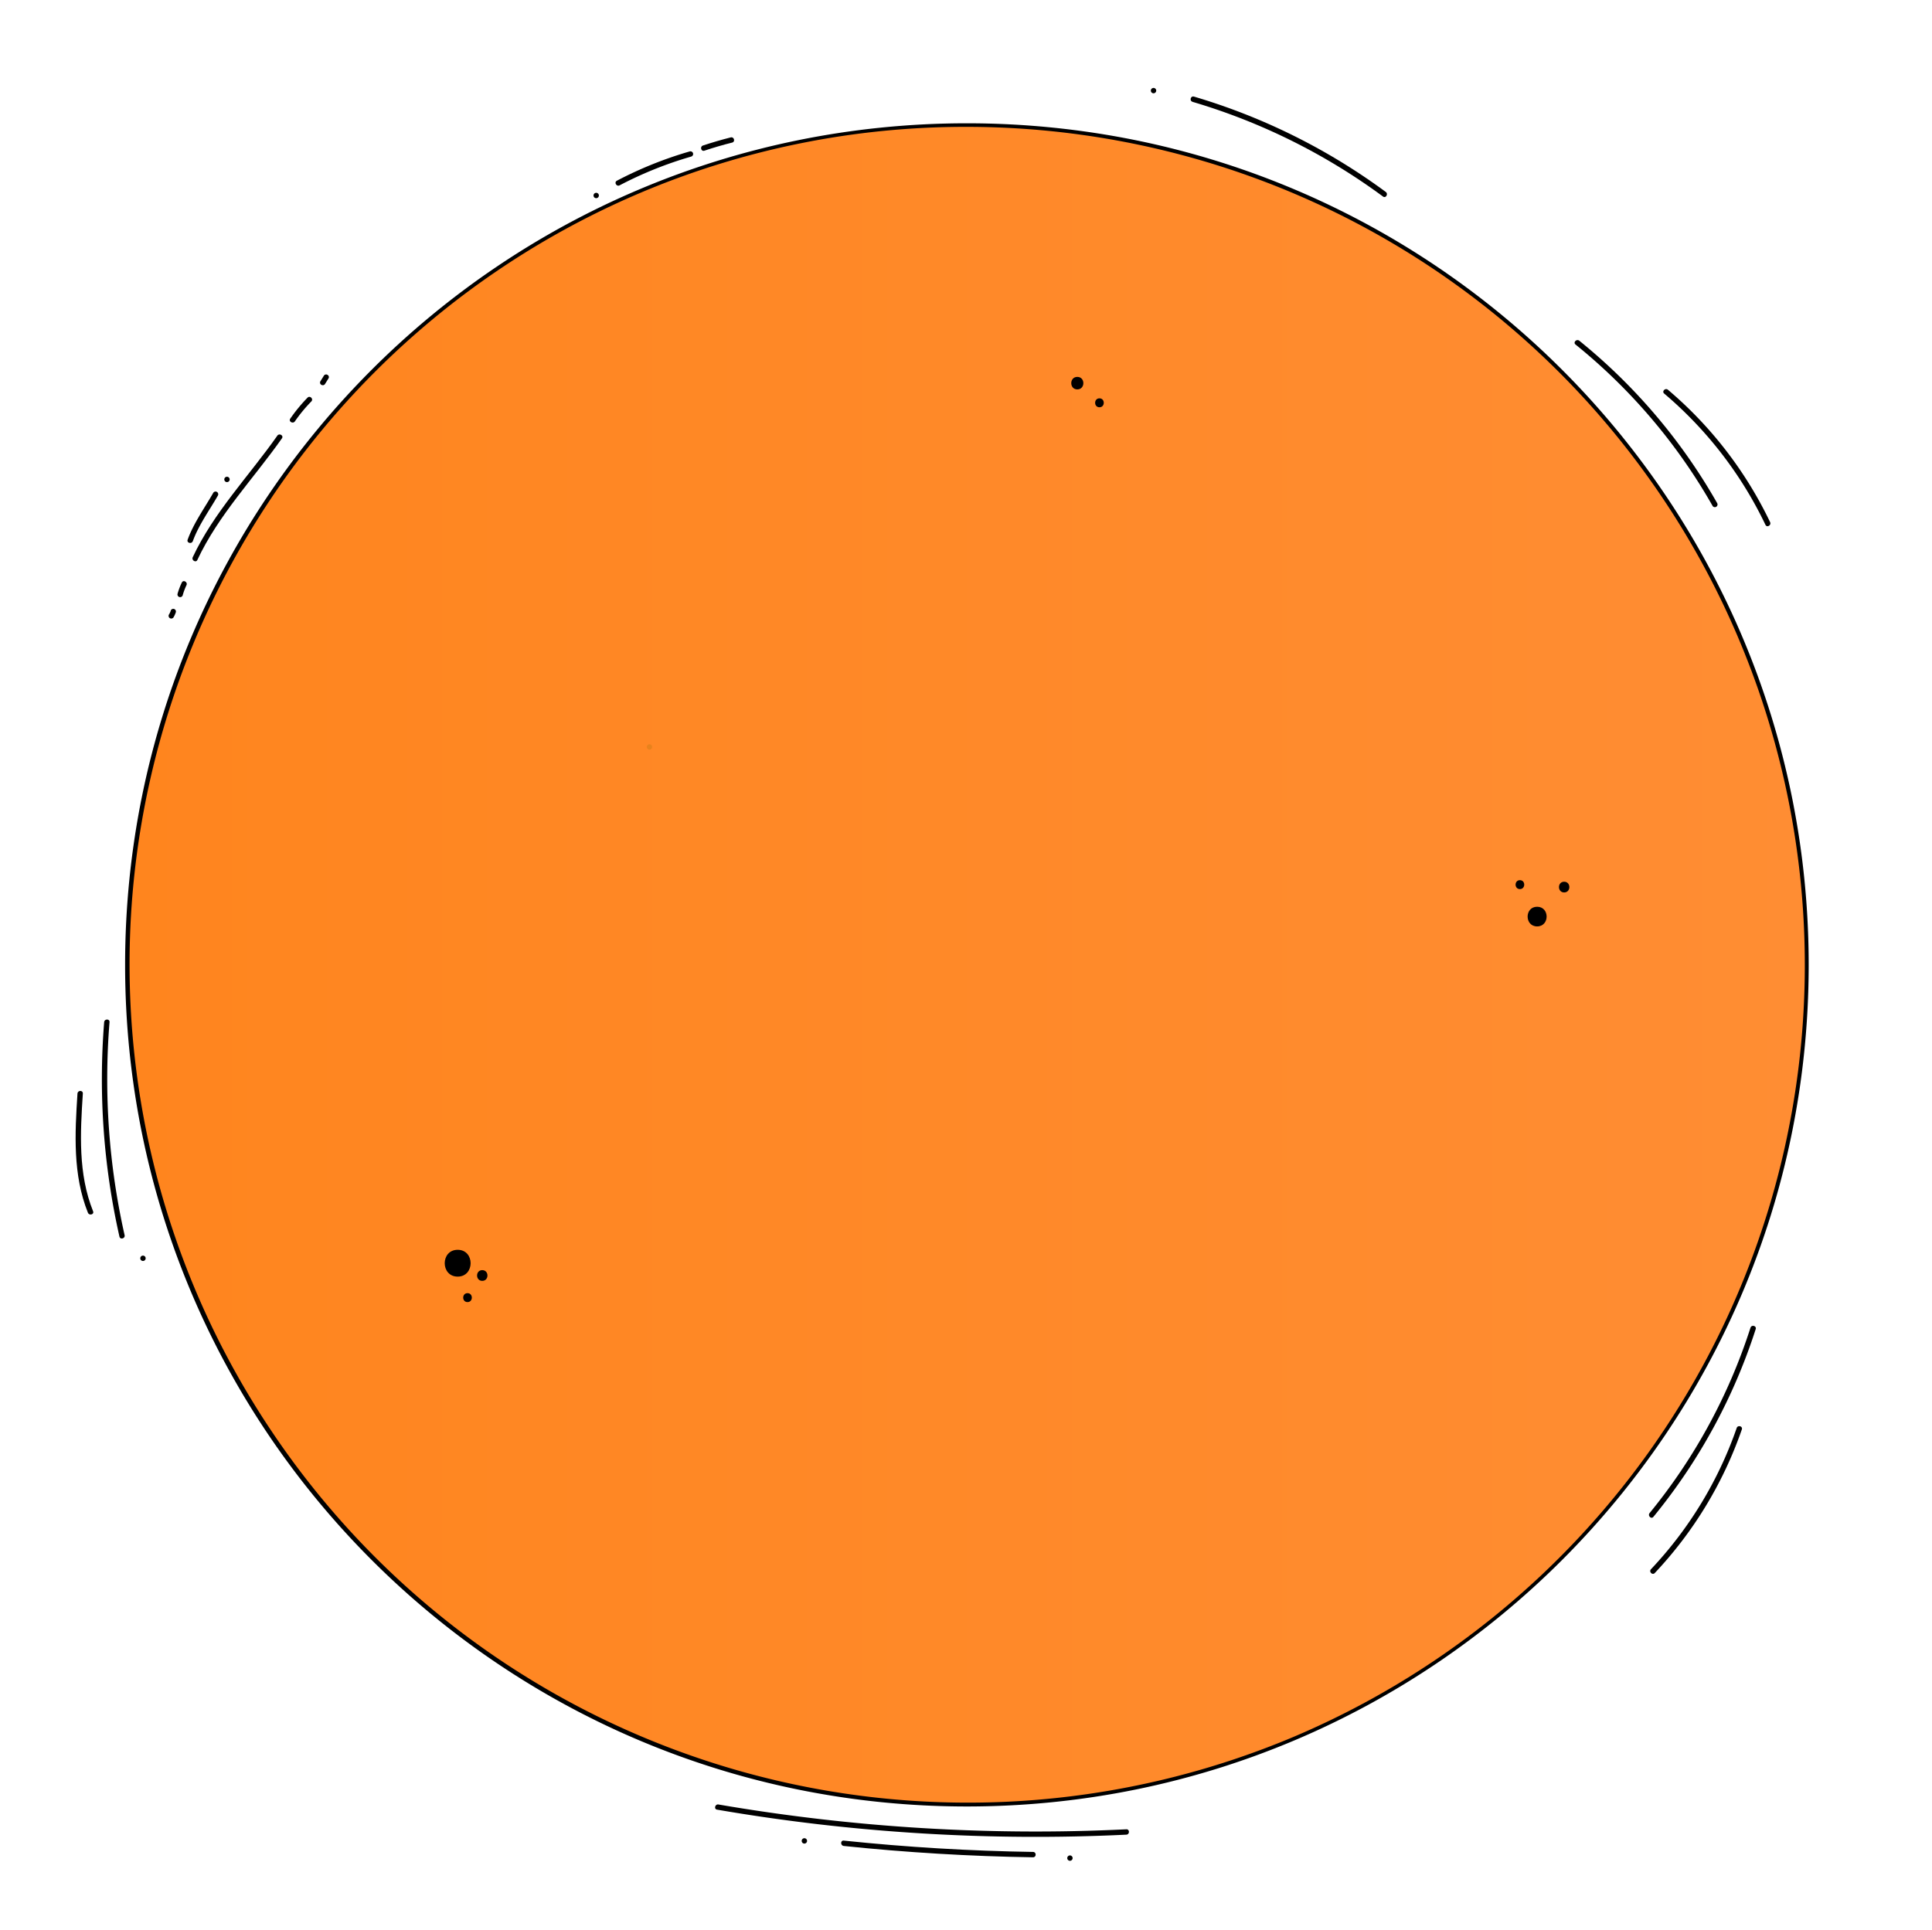 <svg xmlns="http://www.w3.org/2000/svg" xmlns:xlink="http://www.w3.org/1999/xlink" viewBox="0 0 1081 1080"><defs><style>.cls-1{fill:url(#linear-gradient);}.cls-2{fill:#e8821c;}</style><linearGradient id="linear-gradient" x1="71" y1="540" x2="1011" y2="540" gradientUnits="userSpaceOnUse"><stop offset="0" stop-color="#ff851e"/><stop offset="1" stop-color="#ff8d33"/></linearGradient></defs><title>1p-sun</title><g id="Layer_1" data-name="Layer 1"><path class="cls-1" d="M541,1010A470.13,470.13,0,0,1,358.06,106.93,470.12,470.12,0,0,1,723.94,973.07,467.16,467.16,0,0,1,541,1010Z"/><path d="M541,71A469.12,469.12,0,0,1,723.56,972.14,469.12,469.12,0,0,1,358.44,107.86,466,466,0,0,1,541,71m0-2C280.87,69,70,279.87,70,540s210.87,471,471,471,471-210.87,471-471S801.13,69,541,69Z"/><path class="cls-2" d="M363.39,419.54a1.5,1.5,0,0,0,0-3,1.5,1.5,0,0,0,0,3Z"/><path d="M860.06,518.47c7.08,0,7.09-11,0-11s-7.09,11,0,11Z"/><path d="M875.19,499.46c3.86,0,3.87-6,0-6s-3.87,6,0,6Z"/><path d="M850.43,497.59c3.21,0,3.22-5,0-5s-3.23,5,0,5Z"/><path d="M615.17,227.93c3.21,0,3.22-5,0-5s-3.23,5,0,5Z"/><path d="M602.78,217.93c4.51,0,4.52-7,0-7s-4.51,7,0,7Z"/><path d="M261.59,728.72c3.21,0,3.22-5,0-5s-3.23,5,0,5Z"/><path d="M256.08,714.46c9.65,0,9.67-15,0-15s-9.66,15,0,15Z"/><path d="M269.84,716.84c3.86,0,3.87-6,0-6s-3.87,6,0,6Z"/></g><g id="Layer_2" data-name="Layer 2"><path d="M881.54,192.81a317.81,317.81,0,0,1,76.69,90.33,1.5,1.5,0,0,0,2.59-1.51,320.13,320.13,0,0,0-77.16-90.94c-1.49-1.2-3.62.91-2.12,2.12Z"/><path d="M931.15,220.26a221.34,221.34,0,0,1,56.67,73.47c.84,1.74,3.42.22,2.59-1.52a223.38,223.38,0,0,0-57.14-74.07c-1.46-1.24-3.6.87-2.12,2.12Z"/><path d="M58.28,572.06a399.7,399.7,0,0,0,8.55,120c.42,1.89,3.31,1.09,2.89-.79a397.08,397.08,0,0,1-8.44-119.22c.16-1.93-2.84-1.92-3,0Z"/><path d="M43.35,612c-1.46,22.39-2.67,45.47,5.84,66.71.71,1.77,3.62,1,2.9-.79-8.43-21-7.18-43.79-5.74-65.92.13-1.93-2.87-1.92-3,0Z"/><path d="M401.22,1012.78a1051,1051,0,0,0,229,14c1.92-.09,1.93-3.09,0-3A1047.33,1047.33,0,0,1,402,1009.89c-1.89-.32-2.7,2.57-.8,2.89Z"/><path d="M472.09,1033.1q52.8,5.52,105.94,6.34c1.93,0,1.93-3,0-3q-53.09-.81-105.94-6.34c-1.92-.2-1.91,2.8,0,3Z"/><path d="M667.25,57a343.19,343.19,0,0,1,106.59,53c1.56,1.14,3.06-1.46,1.52-2.59A346,346,0,0,0,668.05,54.06c-1.86-.54-2.65,2.35-.8,2.9Z"/><path d="M645.43,52.21a1.5,1.5,0,0,0,0-3,1.5,1.5,0,0,0,0,3Z"/><path d="M80,705.71a1.5,1.5,0,0,0,0-3,1.5,1.5,0,0,0,0,3Z"/><path d="M450.07,1031.77a1.5,1.5,0,0,0,0-3,1.5,1.5,0,0,0,0,3Z"/><path d="M598.66,1041.4a1.5,1.5,0,0,0,0-3,1.5,1.5,0,0,0,0,3Z"/><path d="M979.44,743.05A316.9,316.9,0,0,1,923,846.79c-1.21,1.48.9,3.62,2.12,2.12a321,321,0,0,0,57.24-105.06c.59-1.84-2.31-2.63-2.9-.8Z"/><path d="M971.71,799.22a220.62,220.62,0,0,1-47.94,79c-1.33,1.41.79,3.53,2.12,2.13A224.33,224.33,0,0,0,974.6,800c.63-1.83-2.26-2.62-2.89-.8Z"/><path d="M155.16,243.85c-15.9,22.6-35.49,42.79-47.32,68-.81,1.74,1.78,3.27,2.59,1.52,11.83-25.26,31.42-45.45,47.32-68.05,1.12-1.58-1.48-3.08-2.59-1.51Z"/><path d="M165,235.81a85.33,85.33,0,0,1,9.2-11.14c1.35-1.38-.77-3.5-2.12-2.12a90,90,0,0,0-9.67,11.75c-1.1,1.59,1.5,3.09,2.59,1.51Z"/><path d="M181.86,214.9l1.95-3.13c1-1.64-1.57-3.15-2.59-1.52l-1.95,3.14c-1,1.64,1.56,3.15,2.59,1.51Z"/><path d="M107.9,302.84c3.19-8.89,9.33-17.31,14-25.48a1.5,1.5,0,0,0-2.59-1.52c-4.86,8.47-11,17-14.32,26.2-.65,1.83,2.24,2.61,2.89.8Z"/><path d="M127,269.81a1.5,1.5,0,0,0,0-3,1.5,1.5,0,0,0,0,3Z"/><path d="M101.74,326a39.15,39.15,0,0,0-2.4,6.34,1.5,1.5,0,0,0,2.89.8,33.9,33.9,0,0,1,2.1-5.62c.84-1.73-1.74-3.25-2.59-1.52Z"/><path d="M95.54,341.84a10.43,10.43,0,0,1-1,2.07,1.5,1.5,0,0,0,2.59,1.52,15.29,15.29,0,0,0,1.26-2.8,1.51,1.51,0,0,0-1.05-1.84,1.53,1.53,0,0,0-1.84,1Z"/><path d="M346.68,103.73a214.25,214.25,0,0,1,40.09-16.11,1.5,1.5,0,0,0-.8-2.89,217.62,217.62,0,0,0-40.81,16.41c-1.71.9-.19,3.49,1.52,2.59Z"/><path d="M394.09,84.34q7.71-2.58,15.59-4.55c1.87-.47,1.08-3.37-.8-2.9q-7.87,2-15.59,4.56c-1.82.6-1,3.5.8,2.89Z"/><path d="M333.59,110.91a1.5,1.5,0,0,0,0-3,1.5,1.5,0,0,0,0,3Z"/></g></svg>